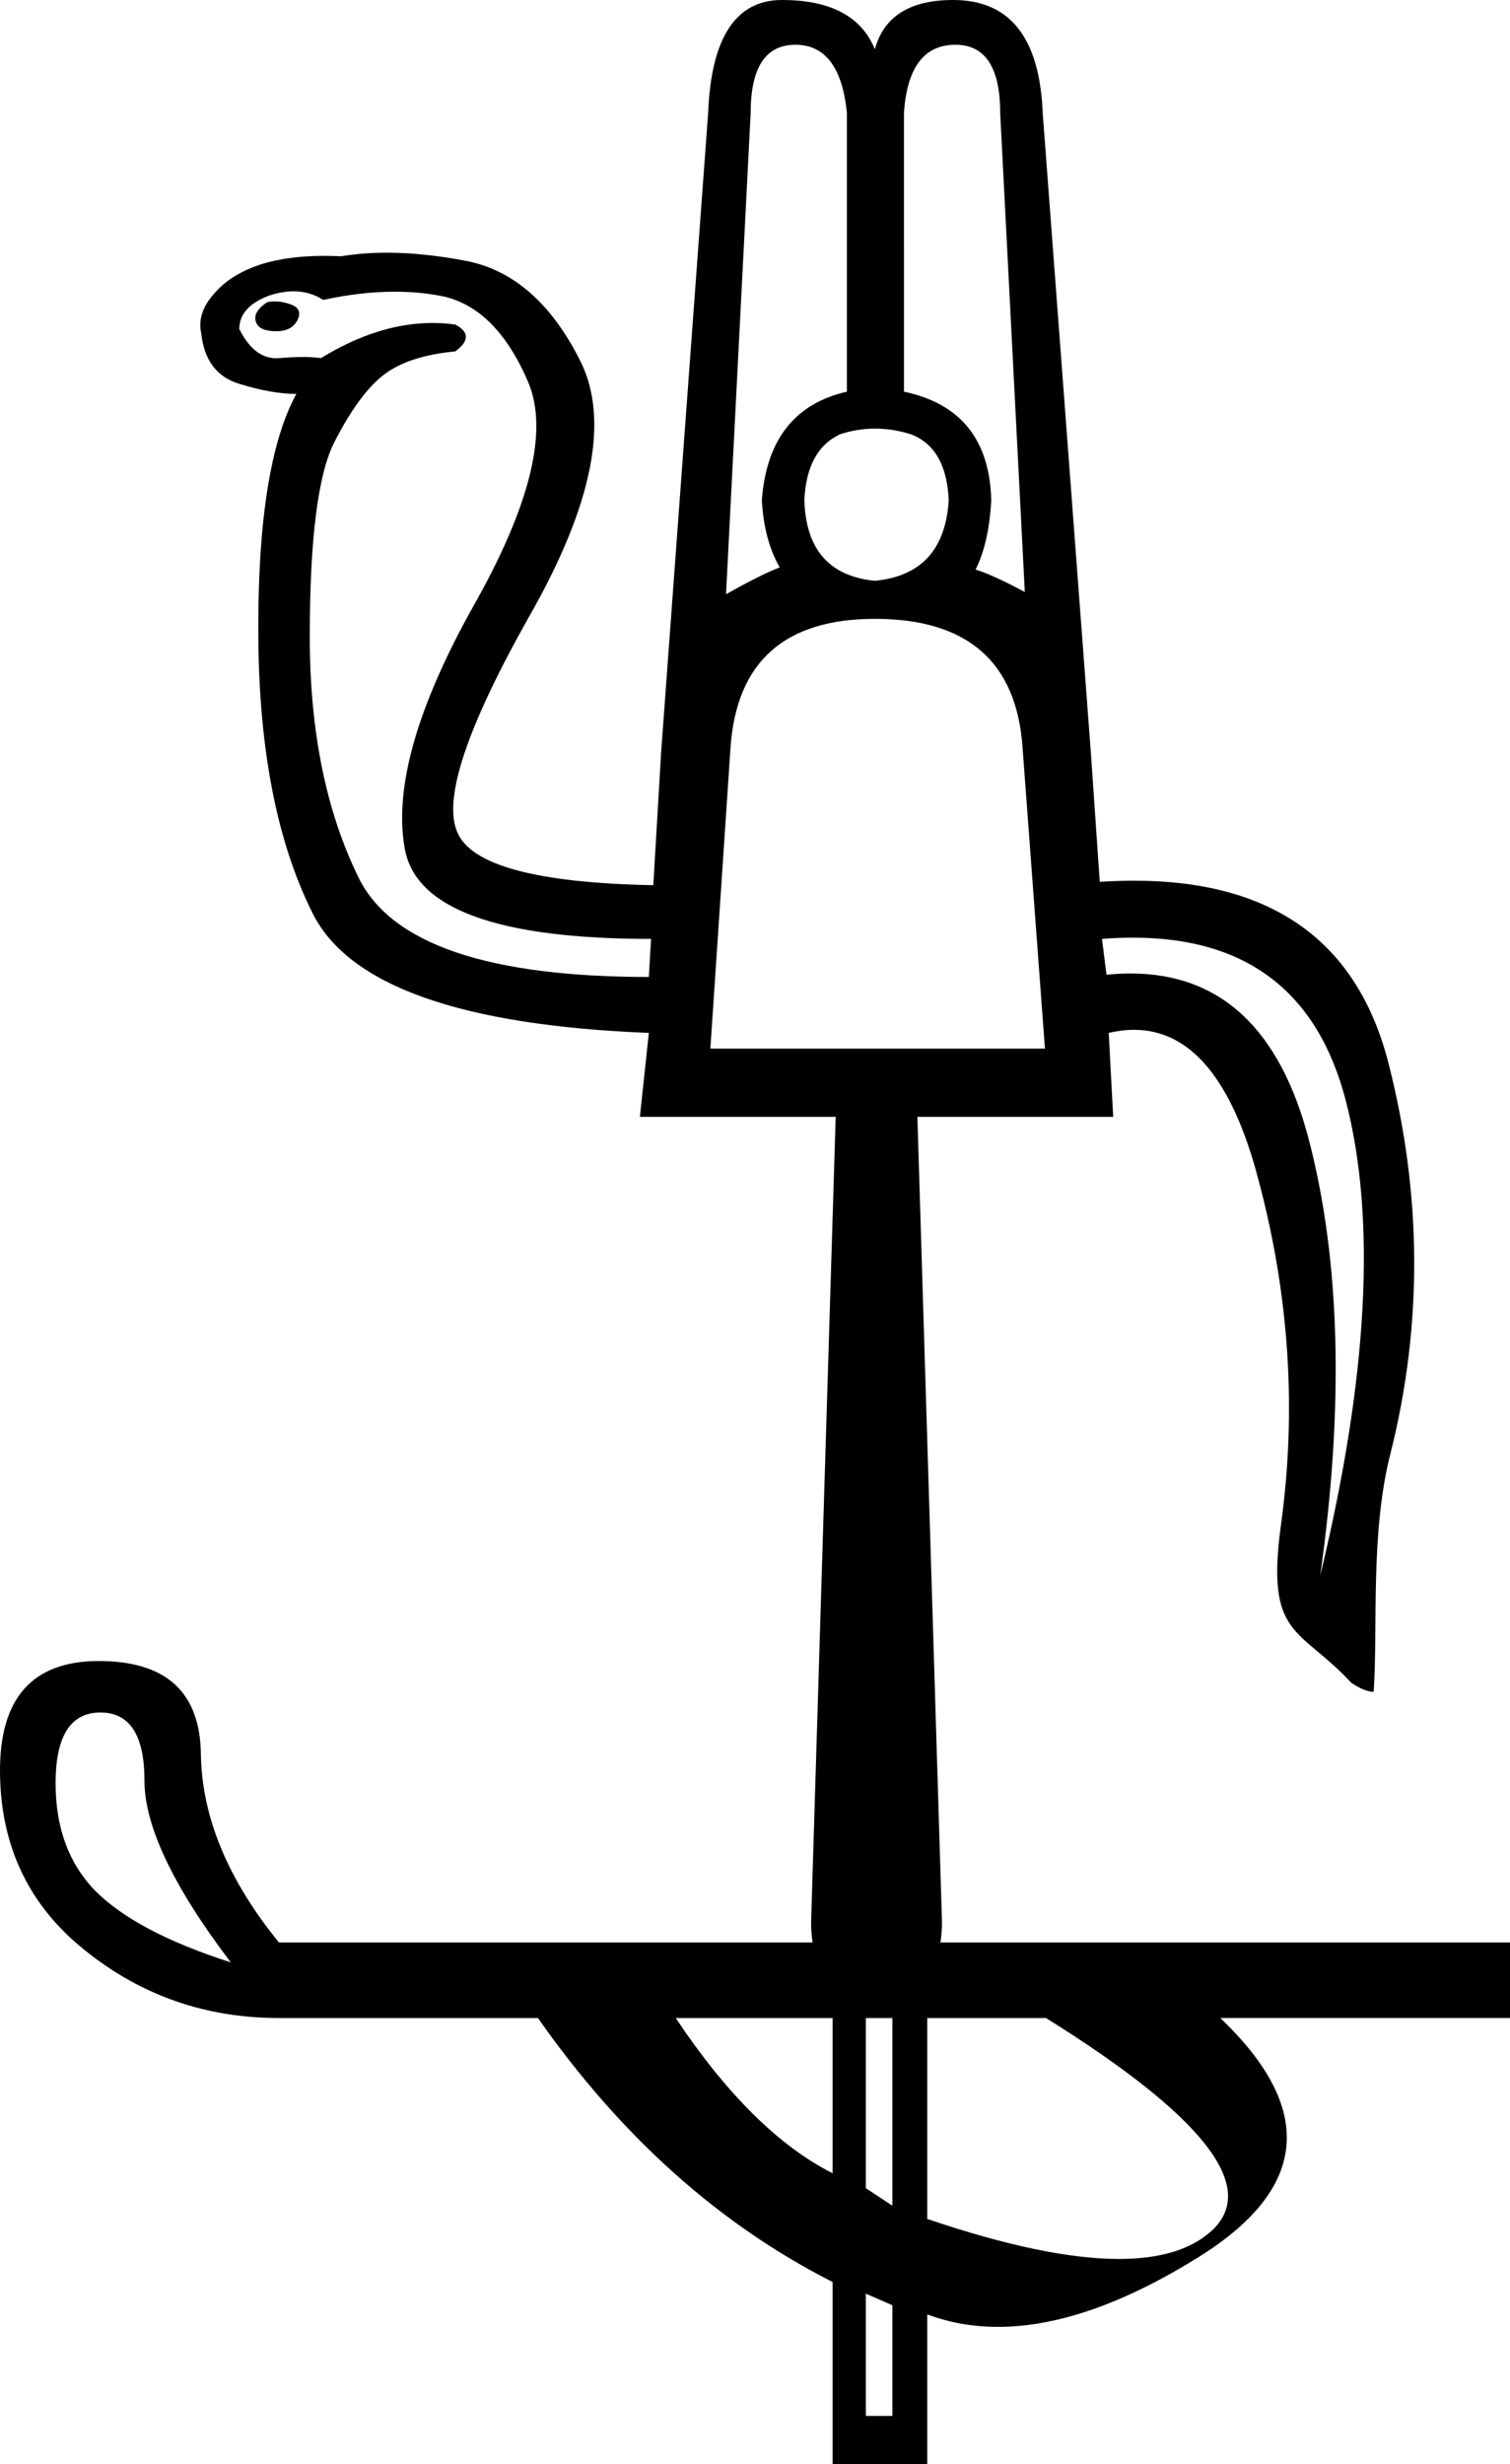 <?xml version="1.0" encoding="UTF-8" standalone="no"?>
<svg
   width="1105.109"
   height="1803.143"
   version="1.1"
   id="svg2"
   sodipodi:docname="R18G.svg"
   inkscape:version="1.4 (e7c3feb1, 2024-10-09)"
   xmlns:inkscape="http://www.inkscape.org/namespaces/inkscape"
   xmlns:sodipodi="http://sodipodi.sourceforge.net/DTD/sodipodi-0.dtd"
   xmlns="http://www.w3.org/2000/svg"
   xmlns:svg="http://www.w3.org/2000/svg">
  <defs
     id="defs2" />
  <sodipodi:namedview
     id="namedview2"
     pagecolor="#ffffff"
     bordercolor="#000000"
     borderopacity="0.25"
     inkscape:showpageshadow="2"
     inkscape:pageopacity="0.0"
     inkscape:pagecheckerboard="0"
     inkscape:deskcolor="#d1d1d1"
     inkscape:zoom="0.25"
     inkscape:cx="-192"
     inkscape:cy="848"
     inkscape:window-width="2560"
     inkscape:window-height="1387"
     inkscape:window-x="1440"
     inkscape:window-y="25"
     inkscape:window-maximized="1"
     inkscape:current-layer="svg2" />
  <path
     id="path1"
     style="fill:#000000;stroke:none;stroke-width:81.164"
     d="m 572.306,0 c -33.849,0 -51.865,27.57 -54.049,82.711 l -34.395,467.604 -5.732,97.453 c -85.168,-1.638 -132.94,-14.469 -143.312,-38.49 -10.919,-24.022 6.552,-76.706 52.412,-158.053 46.406,-81.346 58.962,-143.583 37.67,-186.713 -21.292,-42.584 -49.409,-67.152 -84.35,-73.703 -20.637,-3.931 -39.8,-5.896 -57.488,-5.896 -11.793,0 -22.93,0.874 -33.412,2.621 -4.169,-0.199 -8.22,-0.299 -12.154,-0.299 -17.705,0 -33.034,2.011 -45.988,6.031 -15.287,4.914 -27.026,12.282 -35.215,22.109 -8.189,9.281 -11.191,18.835 -9.008,28.662 2.184,19.654 11.465,31.938 27.844,36.852 15.832,4.914 29.755,7.371 41.766,7.371 -19.108,34.941 -28.39,94.177 -27.844,177.707 0.546,83.53 13.921,151.227 40.127,203.092 26.751,52.411 108.643,81.347 245.676,86.807 l -6.551,61.418 h 143.312 l -18.017,589.625 c 0,5.273 0.437,10.041 1.103,14.543 h -390.565 c -37.262,-45.767 -56.297,-91.535 -57.107,-137.303 -0.405,-45.767 -25.314,-68.652 -74.727,-68.652 -48.603,0 -72.702,27.137 -72.297,81.41 0.405,54.273 21.264,97.812 62.576,130.619 40.907,32.807 88.092,49.211 141.555,49.211 h 189.551 c 60.753,86.675 132.644,151.073 215.674,193.195 v 133.211 h 69.26 V 1693.625 c 16.238,6.089 33.497,9.135 51.777,9.135 43.728,0 93.298,-17.424 148.709,-52.27 78.574,-49.818 83.231,-107.735 13.973,-173.754 h 212.029 v -55.285 H 688.251 c 0.702,-4.502 1.16,-9.27 1.16,-14.543 l -18.016,-589.625 h 143.31 l -3.275,-61.418 c 6.415,-1.501 12.598,-2.252 18.553,-2.252 41.68,0 72.075,36.783 91.184,110.35 22.384,84.076 27.842,167.878 16.377,251.408 -11.465,83.53 13.43,74.998 51.594,116.215 6.551,4.3 11.951,6.449 16.199,6.449 3.193,-47.245 -2.668,-116.542 12.463,-175.074 23.476,-93.903 22.929,-188.898 -1.639,-284.984 -22.757,-89.007 -84.864,-133.512 -186.322,-133.512 -8.071,0 -16.39,0.283 -24.959,0.846 l -6.553,-94.996 -35.213,-467.604 C 760.931,27.57 739.093,0 697.601,0 665.936,0 646.828,12.01 640.277,36.031 630.449,12.01 607.792,0 572.306,0 Z m 9.826,32.756 c 21.838,0 34.394,16.652 37.67,49.955 V 286.621 c -38.216,8.735 -58.961,35.214 -62.236,79.436 1.092,19.654 5.458,36.034 13.102,49.137 -8.735,3.276 -21.838,9.827 -39.309,19.654 l 18.018,-352.137 c 0,-33.303 10.918,-49.955 32.756,-49.955 z m 117.107,0 c 21.838,0 32.756,16.652 32.756,49.955 l 18.016,350.498 c -16.378,-8.735 -28.388,-14.195 -36.031,-16.379 6.551,-13.103 10.373,-30.027 11.465,-50.773 -1.092,-44.222 -22.385,-70.7 -63.877,-79.436 V 82.711 c 2.184,-33.303 14.742,-49.955 37.672,-49.955 z M 214.903,213.18 c 7.977,0 15.193,2.097 21.645,6.291 18.515,-4.012 35.983,-6.018 52.404,-6.018 12.632,0 24.645,1.187 36.039,3.561 25.66,6.005 46.131,26.752 61.418,62.238 15.287,35.487 1.911,90.355 -40.127,164.604 -41.492,74.249 -58.142,133.483 -49.953,177.705 8.189,43.676 68.243,65.514 180.162,65.514 l -1.639,27.844 c -117.379,0 -188.078,-24.021 -212.1,-72.064 -24.022,-48.589 -36.033,-107.551 -36.033,-176.887 0,-71.519 6.005,-119.018 18.016,-142.494 12.011,-23.476 24.022,-39.854 36.033,-49.135 12.011,-9.281 29.482,-15.013 52.412,-17.197 10.373,-7.643 10.373,-14.195 0,-19.654 -5.507,-0.76 -11.048,-1.139 -16.621,-1.139 -26.472,0 -53.688,8.569 -81.65,25.707 -3.821,-0.546 -8.257,-0.818 -13.307,-0.818 -5.05,0 -10.716,0.272 -16.994,0.818 -0.801,0.073 -1.592,0.109 -2.373,0.109 -10.938,0 -19.974,-7.133 -27.107,-21.4 0,-10.919 7.371,-19.109 22.111,-24.568 6.254,-2.01 12.141,-3.016 17.664,-3.016 z m -13.752,7.383 c -1.88,0 -3.731,0.183 -5.551,0.547 -8.189,5.459 -10.645,10.917 -7.369,16.377 2.184,3.276 6.823,4.914 13.92,4.914 7.643,0 12.831,-2.73 15.56,-8.189 2.73,-5.46 1.091,-9.281 -4.914,-11.465 -4.004,-1.456 -7.885,-2.184 -11.646,-2.184 z m 439.33,93.084 c 8.599,0 17.265,1.364 26,4.094 17.47,6.551 26.752,22.657 27.844,48.316 -2.184,36.033 -20.2,55.687 -54.049,58.963 -33.303,-3.276 -50.5,-22.93 -51.592,-58.963 1.092,-24.568 9.826,-40.673 26.205,-48.316 8.462,-2.73 16.993,-4.094 25.592,-4.094 z m -0.205,139.217 c 67.698,0 103.73,31.392 108.098,94.176 l 16.379,220.291 h -244.859 l 14.742,-220.291 c 4.367,-62.784 39.581,-94.176 105.641,-94.176 z m 188.971,233.283 c 83.29,0 135.222,39.891 155.795,119.672 22.384,86.806 16.105,202.546 -18.836,347.223 17.47,-123.93 14.742,-230.117 -8.188,-318.561 -21.106,-81.408 -64.646,-122.111 -130.619,-122.111 -5.701,0 -11.571,0.304 -17.607,0.912 l -3.275,-26.207 c 7.82,-0.619 15.397,-0.928 22.73,-0.928 z M 73.517,1253.164 c 21.466,0 32.199,16.606 32.199,49.818 0,33.212 21.061,77.561 63.184,133.049 -46.578,-14.986 -79.791,-32.604 -99.637,-52.855 -19.441,-20.251 -28.958,-46.982 -28.553,-80.193 0.405,-33.212 11.341,-49.818 32.807,-49.818 z m 421.019,223.572 h 114.824 v 113.609 c -39.287,-19.846 -77.562,-57.716 -114.824,-113.609 z m 139.127,0 h 19.439 v 137.303 l -19.439,-12.758 z m 44.957,0 h 86.877 c 113.811,70.879 154.717,122.316 122.721,154.312 -15.044,14.668 -38.162,22.002 -69.358,22.002 -35.995,0 -82.742,-9.763 -140.24,-29.291 z m -44.957,201.701 19.439,8.506 v 80.961 h -19.439 z" />
</svg>
